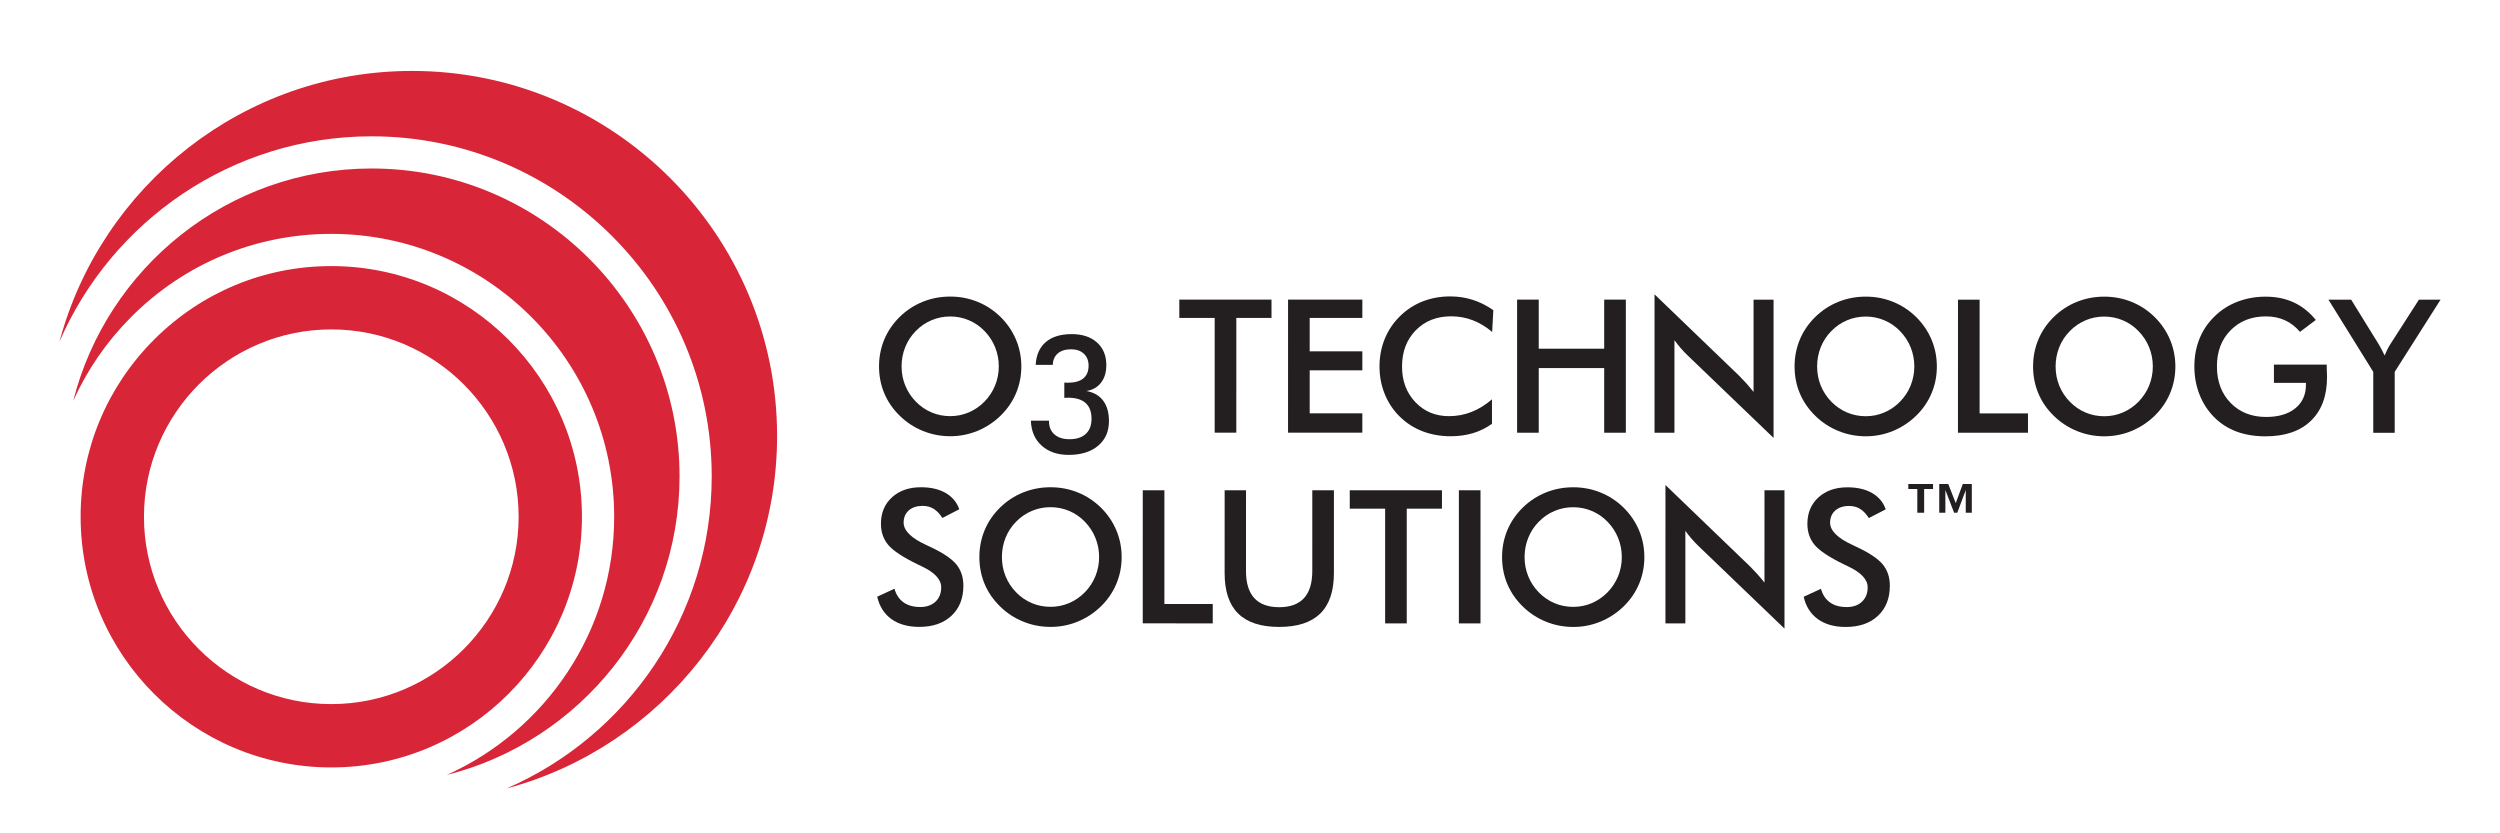 <?xml version="1.0" encoding="utf-8"?>
<!-- Generator: Adobe Illustrator 16.0.4, SVG Export Plug-In . SVG Version: 6.00 Build 0)  -->
<!DOCTYPE svg PUBLIC "-//W3C//DTD SVG 1.1//EN" "http://www.w3.org/Graphics/SVG/1.1/DTD/svg11.dtd">
<svg version="1.1" id="Layer_1" xmlns="http://www.w3.org/2000/svg" xmlns:xlink="http://www.w3.org/1999/xlink" x="0px" y="0px"
	 width="209.985px" height="70px" viewBox="0 0 209.985 70" enable-background="new 0 0 209.985 70" xml:space="preserve">
<g>
	<g>
		<path fill="#231F20" d="M85.786,30.775c0,0.794-0.149,1.545-0.447,2.253c-0.297,0.708-0.732,1.339-1.303,1.894
			c-0.575,0.555-1.226,0.98-1.947,1.275c-0.725,0.296-1.481,0.443-2.276,0.443c-0.806,0-1.574-0.15-2.303-0.447
			c-0.731-0.298-1.377-0.722-1.937-1.272c-0.571-0.555-1.003-1.184-1.298-1.886c-0.295-0.703-0.442-1.456-0.442-2.26
			c0-0.799,0.148-1.553,0.442-2.261c0.296-0.707,0.729-1.341,1.298-1.901c0.571-0.555,1.218-0.978,1.94-1.268
			c0.724-0.291,1.489-0.435,2.299-0.435c0.805,0,1.567,0.145,2.287,0.436c0.721,0.291,1.366,0.713,1.936,1.268
			c0.571,0.565,1.005,1.204,1.303,1.914C85.637,29.236,85.786,29.986,85.786,30.775z M83.892,30.775
			c0-0.565-0.103-1.103-0.309-1.612c-0.206-0.509-0.502-0.962-0.889-1.359c-0.376-0.392-0.813-0.693-1.31-0.905
			c-0.497-0.211-1.02-0.317-1.569-0.317c-0.55,0-1.073,0.104-1.57,0.313c-0.497,0.209-0.938,0.512-1.325,0.909
			c-0.386,0.392-0.682,0.843-0.886,1.352c-0.204,0.509-0.306,1.049-0.306,1.619c0,0.565,0.101,1.1,0.306,1.604
			c0.204,0.504,0.499,0.955,0.886,1.352c0.387,0.397,0.827,0.7,1.321,0.909c0.493,0.209,1.018,0.313,1.574,0.313
			c0.544,0,1.062-0.104,1.554-0.313c0.49-0.208,0.933-0.512,1.325-0.909c0.386-0.397,0.684-0.849,0.889-1.356
			C83.789,31.868,83.892,31.335,83.892,30.775z"/>
		<path fill="#231F20" d="M86.589,35.336h1.523v0.079c0,0.451,0.155,0.81,0.461,1.077c0.308,0.267,0.725,0.4,1.25,0.4
			c0.592,0,1.05-0.147,1.373-0.443s0.485-0.722,0.485-1.28c0-0.584-0.167-1.023-0.498-1.32c-0.332-0.297-0.829-0.445-1.487-0.445
			c-0.031,0-0.08,0.002-0.147,0.006c-0.067,0.004-0.118,0.007-0.154,0.007v-1.283c0.032,0,0.08,0.002,0.144,0.007
			c0.064,0.004,0.113,0.006,0.145,0.006c0.578,0,1.016-0.122,1.309-0.364c0.295-0.243,0.441-0.601,0.441-1.073
			c0-0.418-0.133-0.752-0.397-0.999c-0.265-0.248-0.621-0.372-1.066-0.372c-0.476,0-0.85,0.115-1.12,0.344
			c-0.269,0.23-0.41,0.552-0.424,0.966H86.99c0.046-0.833,0.329-1.473,0.85-1.918c0.521-0.445,1.245-0.668,2.172-0.668
			c0.896,0,1.604,0.234,2.128,0.702c0.523,0.468,0.784,1.101,0.784,1.898c0,0.601-0.146,1.095-0.444,1.48
			c-0.296,0.385-0.707,0.618-1.232,0.699c0.619,0.11,1.09,0.383,1.413,0.814c0.324,0.432,0.484,1.005,0.484,1.718
			c0,0.869-0.305,1.558-0.912,2.068c-0.608,0.511-1.432,0.766-2.47,0.766c-0.94,0-1.697-0.26-2.272-0.779
			C86.917,36.912,86.617,36.213,86.589,35.336z"/>
		<path fill="#231F20" d="M103.844,26.706l-0.001,9.638l-1.817,0l0.001-9.638h-2.972v-1.542l7.744,0v1.542H103.844z"/>
		<path fill="#231F20" d="M108.188,36.344l0.002-11.181l6.239,0v1.542h-4.422v2.803h4.422v1.596h-4.422v3.612h4.422l-0.001,1.626
			L108.188,36.344z"/>
		<path fill="#231F20" d="M125.332,27.883c-0.514-0.438-1.058-0.766-1.631-0.985c-0.572-0.219-1.174-0.329-1.806-0.329
			c-1.223,0-2.217,0.392-2.982,1.176c-0.766,0.784-1.15,1.8-1.15,3.047c0,1.207,0.373,2.202,1.119,2.986
			c0.746,0.784,1.687,1.177,2.822,1.177c0.662,0,1.292-0.117,1.891-0.352c0.597-0.234,1.173-0.588,1.722-1.062v2.055
			c-0.489,0.351-1.021,0.614-1.596,0.787c-0.577,0.173-1.199,0.26-1.871,0.26c-0.855,0-1.646-0.142-2.372-0.421
			c-0.725-0.28-1.363-0.692-1.913-1.237c-0.545-0.535-0.964-1.165-1.256-1.89c-0.293-0.726-0.439-1.498-0.439-2.318
			c0-0.819,0.147-1.589,0.439-2.31c0.293-0.72,0.717-1.353,1.271-1.898c0.556-0.55,1.191-0.966,1.909-1.249
			c0.719-0.283,1.495-0.423,2.33-0.423c0.656,0,1.282,0.095,1.878,0.286c0.597,0.191,1.174,0.48,1.734,0.867L125.332,27.883z"/>
		<path fill="#231F20" d="M127.427,36.346V25.165h1.818v4.124l5.498,0v-4.124h1.818v11.181h-1.818v-5.43l-5.498,0v5.43H127.427z"/>
		<path fill="#231F20" d="M138.971,36.347V24.723l7.104,6.836c0.192,0.194,0.389,0.4,0.588,0.619
			c0.197,0.22,0.405,0.466,0.625,0.741v-7.751h1.681v11.615l-7.247-6.958c-0.194-0.188-0.381-0.386-0.562-0.596
			c-0.181-0.208-0.353-0.428-0.516-0.657v7.774H138.971z"/>
		<path fill="#231F20" d="M162.684,30.781c0,0.794-0.147,1.546-0.446,2.252c-0.298,0.708-0.731,1.339-1.302,1.894
			c-0.575,0.555-1.226,0.98-1.948,1.276c-0.724,0.295-1.48,0.443-2.274,0.443c-0.806-0.001-1.573-0.15-2.303-0.448
			c-0.731-0.297-1.376-0.722-1.937-1.271c-0.57-0.555-1.002-1.184-1.299-1.886c-0.295-0.703-0.442-1.456-0.442-2.261
			c0-0.799,0.148-1.553,0.442-2.26c0.297-0.708,0.729-1.341,1.3-1.902c0.569-0.555,1.218-0.978,1.94-1.268
			c0.723-0.291,1.487-0.436,2.298-0.435c0.805,0,1.567,0.145,2.287,0.435c0.721,0.291,1.367,0.713,1.936,1.268
			c0.57,0.564,1.004,1.203,1.302,1.913C162.537,29.243,162.684,29.993,162.684,30.781z M160.791,30.781
			c0-0.565-0.104-1.102-0.308-1.611c-0.207-0.509-0.504-0.962-0.891-1.359c-0.376-0.392-0.813-0.693-1.31-0.905
			s-1.02-0.317-1.569-0.317c-0.55,0-1.073,0.104-1.569,0.312c-0.496,0.209-0.938,0.512-1.325,0.909
			c-0.387,0.393-0.683,0.843-0.886,1.352c-0.203,0.509-0.306,1.049-0.306,1.619c0,0.565,0.102,1.1,0.305,1.604
			c0.204,0.504,0.5,0.955,0.886,1.352c0.388,0.397,0.828,0.7,1.321,0.909c0.494,0.209,1.019,0.313,1.574,0.314
			c0.544,0,1.062-0.104,1.553-0.313c0.491-0.208,0.935-0.512,1.325-0.909c0.388-0.397,0.685-0.849,0.891-1.355
			C160.687,31.874,160.791,31.342,160.791,30.781z"/>
		<path fill="#231F20" d="M164.457,36.349l0.002-11.181h1.817l-0.001,9.554h4.063v1.627L164.457,36.349z"/>
		<path fill="#231F20" d="M182.718,30.783c0,0.794-0.149,1.546-0.447,2.253c-0.297,0.708-0.731,1.339-1.302,1.894
			c-0.576,0.555-1.226,0.98-1.947,1.275c-0.723,0.294-1.481,0.442-2.276,0.442c-0.805,0-1.572-0.148-2.302-0.447
			c-0.73-0.298-1.376-0.722-1.937-1.272c-0.57-0.555-1.004-1.184-1.299-1.887c-0.294-0.703-0.443-1.456-0.443-2.26
			c0-0.799,0.149-1.553,0.443-2.261c0.295-0.707,0.729-1.341,1.299-1.901c0.57-0.555,1.218-0.978,1.94-1.267
			c0.723-0.29,1.489-0.436,2.299-0.436c0.805,0,1.566,0.146,2.287,0.436c0.722,0.29,1.366,0.713,1.937,1.268
			c0.569,0.565,1.004,1.203,1.301,1.914C182.569,29.244,182.718,29.994,182.718,30.783z M180.824,30.783
			c0-0.565-0.103-1.102-0.309-1.611s-0.505-0.963-0.89-1.36c-0.378-0.392-0.814-0.693-1.311-0.905
			c-0.495-0.211-1.019-0.317-1.568-0.317s-1.072,0.104-1.569,0.313c-0.497,0.209-0.939,0.512-1.326,0.909
			c-0.387,0.393-0.684,0.843-0.886,1.352c-0.204,0.51-0.306,1.049-0.306,1.62c0,0.564,0.102,1.099,0.306,1.604
			c0.202,0.504,0.499,0.955,0.886,1.352c0.387,0.397,0.827,0.701,1.322,0.909c0.493,0.209,1.019,0.313,1.572,0.313
			c0.545,0,1.063-0.104,1.555-0.313c0.491-0.208,0.933-0.511,1.325-0.909c0.385-0.397,0.684-0.849,0.89-1.355
			C180.721,31.876,180.824,31.343,180.824,30.783z"/>
		<path fill="#231F20" d="M190.998,30.623l4.43,0c0,0.076,0.003,0.183,0.006,0.32c0.017,0.362,0.023,0.606,0.023,0.733
			c0,1.573-0.45,2.795-1.352,3.666c-0.9,0.871-2.171,1.307-3.811,1.307c-0.917,0-1.734-0.136-2.452-0.405
			c-0.718-0.27-1.348-0.677-1.886-1.223c-0.529-0.54-0.936-1.173-1.219-1.901c-0.282-0.729-0.424-1.507-0.424-2.337
			c0-0.845,0.144-1.624,0.433-2.337c0.287-0.712,0.713-1.341,1.279-1.886c0.545-0.534,1.184-0.941,1.918-1.222
			c0.731-0.279,1.516-0.42,2.352-0.42c0.88,0,1.668,0.161,2.363,0.482c0.695,0.321,1.314,0.812,1.858,1.474l-1.329,1
			c-0.376-0.438-0.802-0.764-1.274-0.979c-0.473-0.213-1.002-0.32-1.588-0.32c-1.211,0-2.201,0.389-2.968,1.165
			c-0.768,0.777-1.149,1.786-1.149,3.027c0,1.263,0.382,2.288,1.149,3.075c0.767,0.786,1.761,1.18,2.981,1.18
			c1.038,0,1.855-0.242,2.452-0.725c0.596-0.483,0.894-1.143,0.894-1.978v-0.161l-2.688,0V30.623z"/>
		<path fill="#231F20" d="M199.339,36.352v-5.117l-3.764-6.064h1.909l2.344,3.796c0.057,0.097,0.127,0.224,0.211,0.381
			c0.083,0.158,0.169,0.329,0.256,0.512c0.071-0.178,0.146-0.346,0.225-0.504c0.08-0.158,0.161-0.302,0.248-0.435l2.406-3.75
			l1.818,0l-3.851,6.063v5.117H199.339z"/>
		<path fill="#231F20" d="M73.679,50.121l1.451-0.673c0.138,0.498,0.39,0.879,0.756,1.143c0.367,0.261,0.835,0.394,1.406,0.394
			c0.54,0,0.968-0.152,1.287-0.451c0.318-0.301,0.477-0.702,0.477-1.207c0-0.656-0.544-1.242-1.634-1.757
			c-0.152-0.076-0.27-0.133-0.351-0.168c-1.233-0.601-2.054-1.145-2.464-1.631c-0.409-0.486-0.614-1.081-0.614-1.783
			c0-0.911,0.309-1.65,0.927-2.215c0.62-0.565,1.43-0.847,2.433-0.847c0.825,0,1.514,0.158,2.07,0.477
			c0.554,0.318,0.938,0.775,1.152,1.371l-1.421,0.732c-0.224-0.352-0.47-0.607-0.737-0.771s-0.574-0.245-0.921-0.245
			c-0.488,0-0.877,0.128-1.164,0.382c-0.288,0.255-0.432,0.596-0.432,1.023c0,0.672,0.631,1.298,1.895,1.879
			c0.096,0.046,0.172,0.081,0.229,0.107c1.105,0.51,1.864,1.007,2.276,1.492c0.411,0.487,0.618,1.095,0.618,1.821
			c0,1.061-0.333,1.902-1,2.525c-0.666,0.624-1.567,0.936-2.704,0.936c-0.951,0-1.731-0.22-2.34-0.656
			C74.266,51.562,73.868,50.935,73.679,50.121z"/>
		<path fill="#231F20" d="M94.212,46.791c0,0.795-0.15,1.546-0.447,2.254c-0.298,0.707-0.731,1.339-1.302,1.894
			c-0.575,0.555-1.224,0.98-1.948,1.275c-0.723,0.296-1.481,0.442-2.275,0.442c-0.804,0-1.572-0.148-2.303-0.447
			c-0.73-0.297-1.375-0.721-1.936-1.271c-0.569-0.556-1.002-1.183-1.298-1.886c-0.295-0.703-0.442-1.457-0.442-2.261
			c0-0.8,0.149-1.553,0.443-2.261c0.295-0.707,0.729-1.342,1.298-1.902c0.569-0.554,1.217-0.977,1.94-1.267
			c0.722-0.29,1.489-0.435,2.299-0.435c0.804,0,1.565,0.145,2.287,0.435c0.72,0.29,1.365,0.714,1.936,1.268
			c0.57,0.565,1.004,1.204,1.302,1.913C94.063,45.252,94.212,46.003,94.212,46.791z M92.319,46.791c0-0.564-0.104-1.102-0.31-1.61
			c-0.206-0.509-0.502-0.963-0.889-1.36c-0.378-0.393-0.814-0.693-1.311-0.905c-0.497-0.21-1.02-0.316-1.569-0.316
			c-0.549,0-1.073,0.104-1.569,0.312c-0.497,0.209-0.938,0.512-1.325,0.908c-0.387,0.393-0.683,0.844-0.886,1.352
			c-0.203,0.51-0.305,1.05-0.305,1.62c0,0.564,0.101,1.1,0.305,1.604c0.204,0.503,0.499,0.954,0.885,1.352
			c0.388,0.397,0.828,0.701,1.322,0.909c0.494,0.21,1.018,0.312,1.573,0.312c0.545,0,1.064-0.103,1.554-0.312
			c0.492-0.208,0.934-0.512,1.326-0.908c0.388-0.396,0.683-0.85,0.889-1.355C92.214,47.885,92.319,47.353,92.319,46.791z"/>
		<path fill="#231F20" d="M95.984,52.358l0.001-11.18l1.818,0.001l-0.001,9.554h4.062v1.627L95.984,52.358z"/>
		<path fill="#231F20" d="M102.863,41.18h1.795l-0.002,6.789c0,1.007,0.234,1.767,0.7,2.272c0.466,0.506,1.163,0.76,2.088,0.76
			c0.922,0,1.616-0.252,2.082-0.76c0.465-0.506,0.698-1.266,0.698-2.272l0.001-6.788h1.817l-0.001,6.955
			c0,1.514-0.381,2.646-1.146,3.396c-0.764,0.751-1.914,1.126-3.452,1.126s-2.685-0.375-3.444-1.124
			c-0.759-0.747-1.138-1.879-1.138-3.398L102.863,41.18z"/>
		<path fill="#231F20" d="M118.16,42.724l-0.001,9.638h-1.816v-9.638h-2.971v-1.543h7.744v1.543H118.16z"/>
		<path fill="#231F20" d="M122.536,52.361l0.001-11.181h1.817l-0.001,11.181H122.536z"/>
		<path fill="#231F20" d="M138.116,46.795c0,0.794-0.148,1.546-0.446,2.253c-0.298,0.708-0.733,1.34-1.302,1.894
			c-0.577,0.556-1.227,0.981-1.948,1.275c-0.724,0.296-1.481,0.443-2.275,0.443c-0.806,0-1.574-0.149-2.303-0.446
			c-0.732-0.298-1.377-0.722-1.937-1.272c-0.57-0.555-1.004-1.185-1.299-1.887c-0.295-0.703-0.442-1.456-0.442-2.26
			c0-0.801,0.147-1.554,0.442-2.262c0.296-0.707,0.729-1.34,1.299-1.901c0.57-0.554,1.217-0.978,1.94-1.268s1.489-0.436,2.299-0.436
			c0.805,0,1.568,0.146,2.287,0.437c0.72,0.29,1.365,0.714,1.937,1.268c0.569,0.565,1.004,1.203,1.302,1.913
			S138.116,46.006,138.116,46.795z M136.222,46.795c0-0.565-0.104-1.103-0.31-1.61c-0.206-0.51-0.502-0.963-0.89-1.361
			c-0.377-0.392-0.813-0.693-1.31-0.903c-0.496-0.212-1.02-0.317-1.569-0.317s-1.073,0.104-1.57,0.312
			c-0.496,0.208-0.938,0.512-1.325,0.908c-0.387,0.393-0.682,0.843-0.886,1.353c-0.204,0.509-0.306,1.049-0.306,1.619
			c0,0.564,0.102,1.1,0.306,1.604c0.203,0.503,0.499,0.954,0.886,1.353c0.387,0.396,0.827,0.7,1.321,0.908
			c0.492,0.209,1.018,0.312,1.574,0.312c0.544,0,1.062-0.103,1.554-0.312c0.49-0.208,0.933-0.513,1.325-0.908
			c0.386-0.398,0.684-0.85,0.89-1.356C136.119,47.889,136.222,47.355,136.222,46.795z"/>
		<path fill="#231F20" d="M139.887,52.363l0.001-11.624l7.103,6.836c0.192,0.193,0.39,0.399,0.588,0.618
			c0.198,0.22,0.407,0.468,0.626,0.741l0.001-7.752h1.68V52.8l-7.247-6.959c-0.193-0.188-0.381-0.387-0.563-0.596
			c-0.179-0.209-0.353-0.429-0.515-0.657v7.775H139.887z"/>
		<path fill="#231F20" d="M151.497,50.127l1.451-0.672c0.138,0.497,0.39,0.879,0.756,1.141c0.366,0.263,0.834,0.394,1.405,0.394
			c0.539,0,0.968-0.149,1.286-0.451c0.318-0.299,0.478-0.702,0.478-1.207c0-0.655-0.544-1.24-1.635-1.756
			c-0.152-0.077-0.269-0.132-0.352-0.168c-1.231-0.601-2.052-1.144-2.462-1.631c-0.41-0.485-0.614-1.08-0.614-1.782
			c0-0.912,0.309-1.65,0.927-2.215c0.62-0.565,1.431-0.849,2.434-0.849c0.825,0,1.515,0.16,2.07,0.479
			c0.555,0.318,0.938,0.774,1.151,1.371l-1.42,0.732c-0.224-0.351-0.47-0.608-0.737-0.771s-0.573-0.245-0.92-0.245
			c-0.488,0-0.877,0.129-1.164,0.384c-0.288,0.254-0.433,0.595-0.433,1.021c0,0.673,0.633,1.299,1.895,1.879
			c0.098,0.046,0.173,0.082,0.229,0.107c1.105,0.51,1.863,1.009,2.275,1.493c0.412,0.486,0.618,1.094,0.618,1.821
			c0,1.061-0.334,1.901-1,2.524c-0.667,0.625-1.568,0.935-2.703,0.935c-0.953,0-1.732-0.219-2.341-0.656
			C152.083,51.568,151.684,50.941,151.497,50.127z"/>
		<path fill="#231F20" d="M160.286,40.655h2.079v0.419h-0.748v1.994h-0.575l0.001-1.994h-0.757V40.655z M162.885,40.655h0.757
			l0.628,1.603l0.592-1.603h0.758v2.414h-0.508v-1.906l-0.713,1.906h-0.262l-0.738-1.906v1.906h-0.514V40.655z"/>
	</g>
	<g>
		<path fill="#D82538" d="M65.271,36.618c0-16.908-13.754-30.66-30.66-30.66c-14.17,0-26.121,9.664-29.619,22.748
			c4.39-10.143,14.49-17.256,26.224-17.256c15.75,0,28.563,12.811,28.565,28.56c0,11.73-7.108,21.828-17.242,26.22
			C55.615,62.726,65.271,50.779,65.271,36.618z"/>
		<path fill="#D82538" d="M27.825,22.35c-5.616,0-10.901,2.193-14.882,6.175c-3.98,3.983-6.173,9.265-6.171,14.878
			c0,11.609,9.444,21.057,21.053,21.057S48.88,55.013,48.88,43.403C48.88,31.794,39.434,22.35,27.825,22.35z M27.825,59.14
			c-8.676,0-15.733-7.06-15.733-15.736c0-8.675,7.057-15.735,15.733-15.735c8.677,0,15.737,7.06,15.737,15.738
			C43.561,52.08,36.5,59.14,27.825,59.14z"/>
		<path fill="#D82538" d="M57.078,40.01c-0.003-14.257-11.604-25.858-25.861-25.858c-12.07,0-22.232,8.316-25.067,19.52
			c1.167-2.591,2.805-4.983,4.877-7.058c4.494-4.494,10.459-6.97,16.798-6.97c13.101,0,23.762,10.661,23.762,23.76
			c0,9.649-5.784,17.969-14.066,21.686C48.744,62.266,57.078,52.095,57.078,40.01z"/>
	</g>
</g>
</svg>

